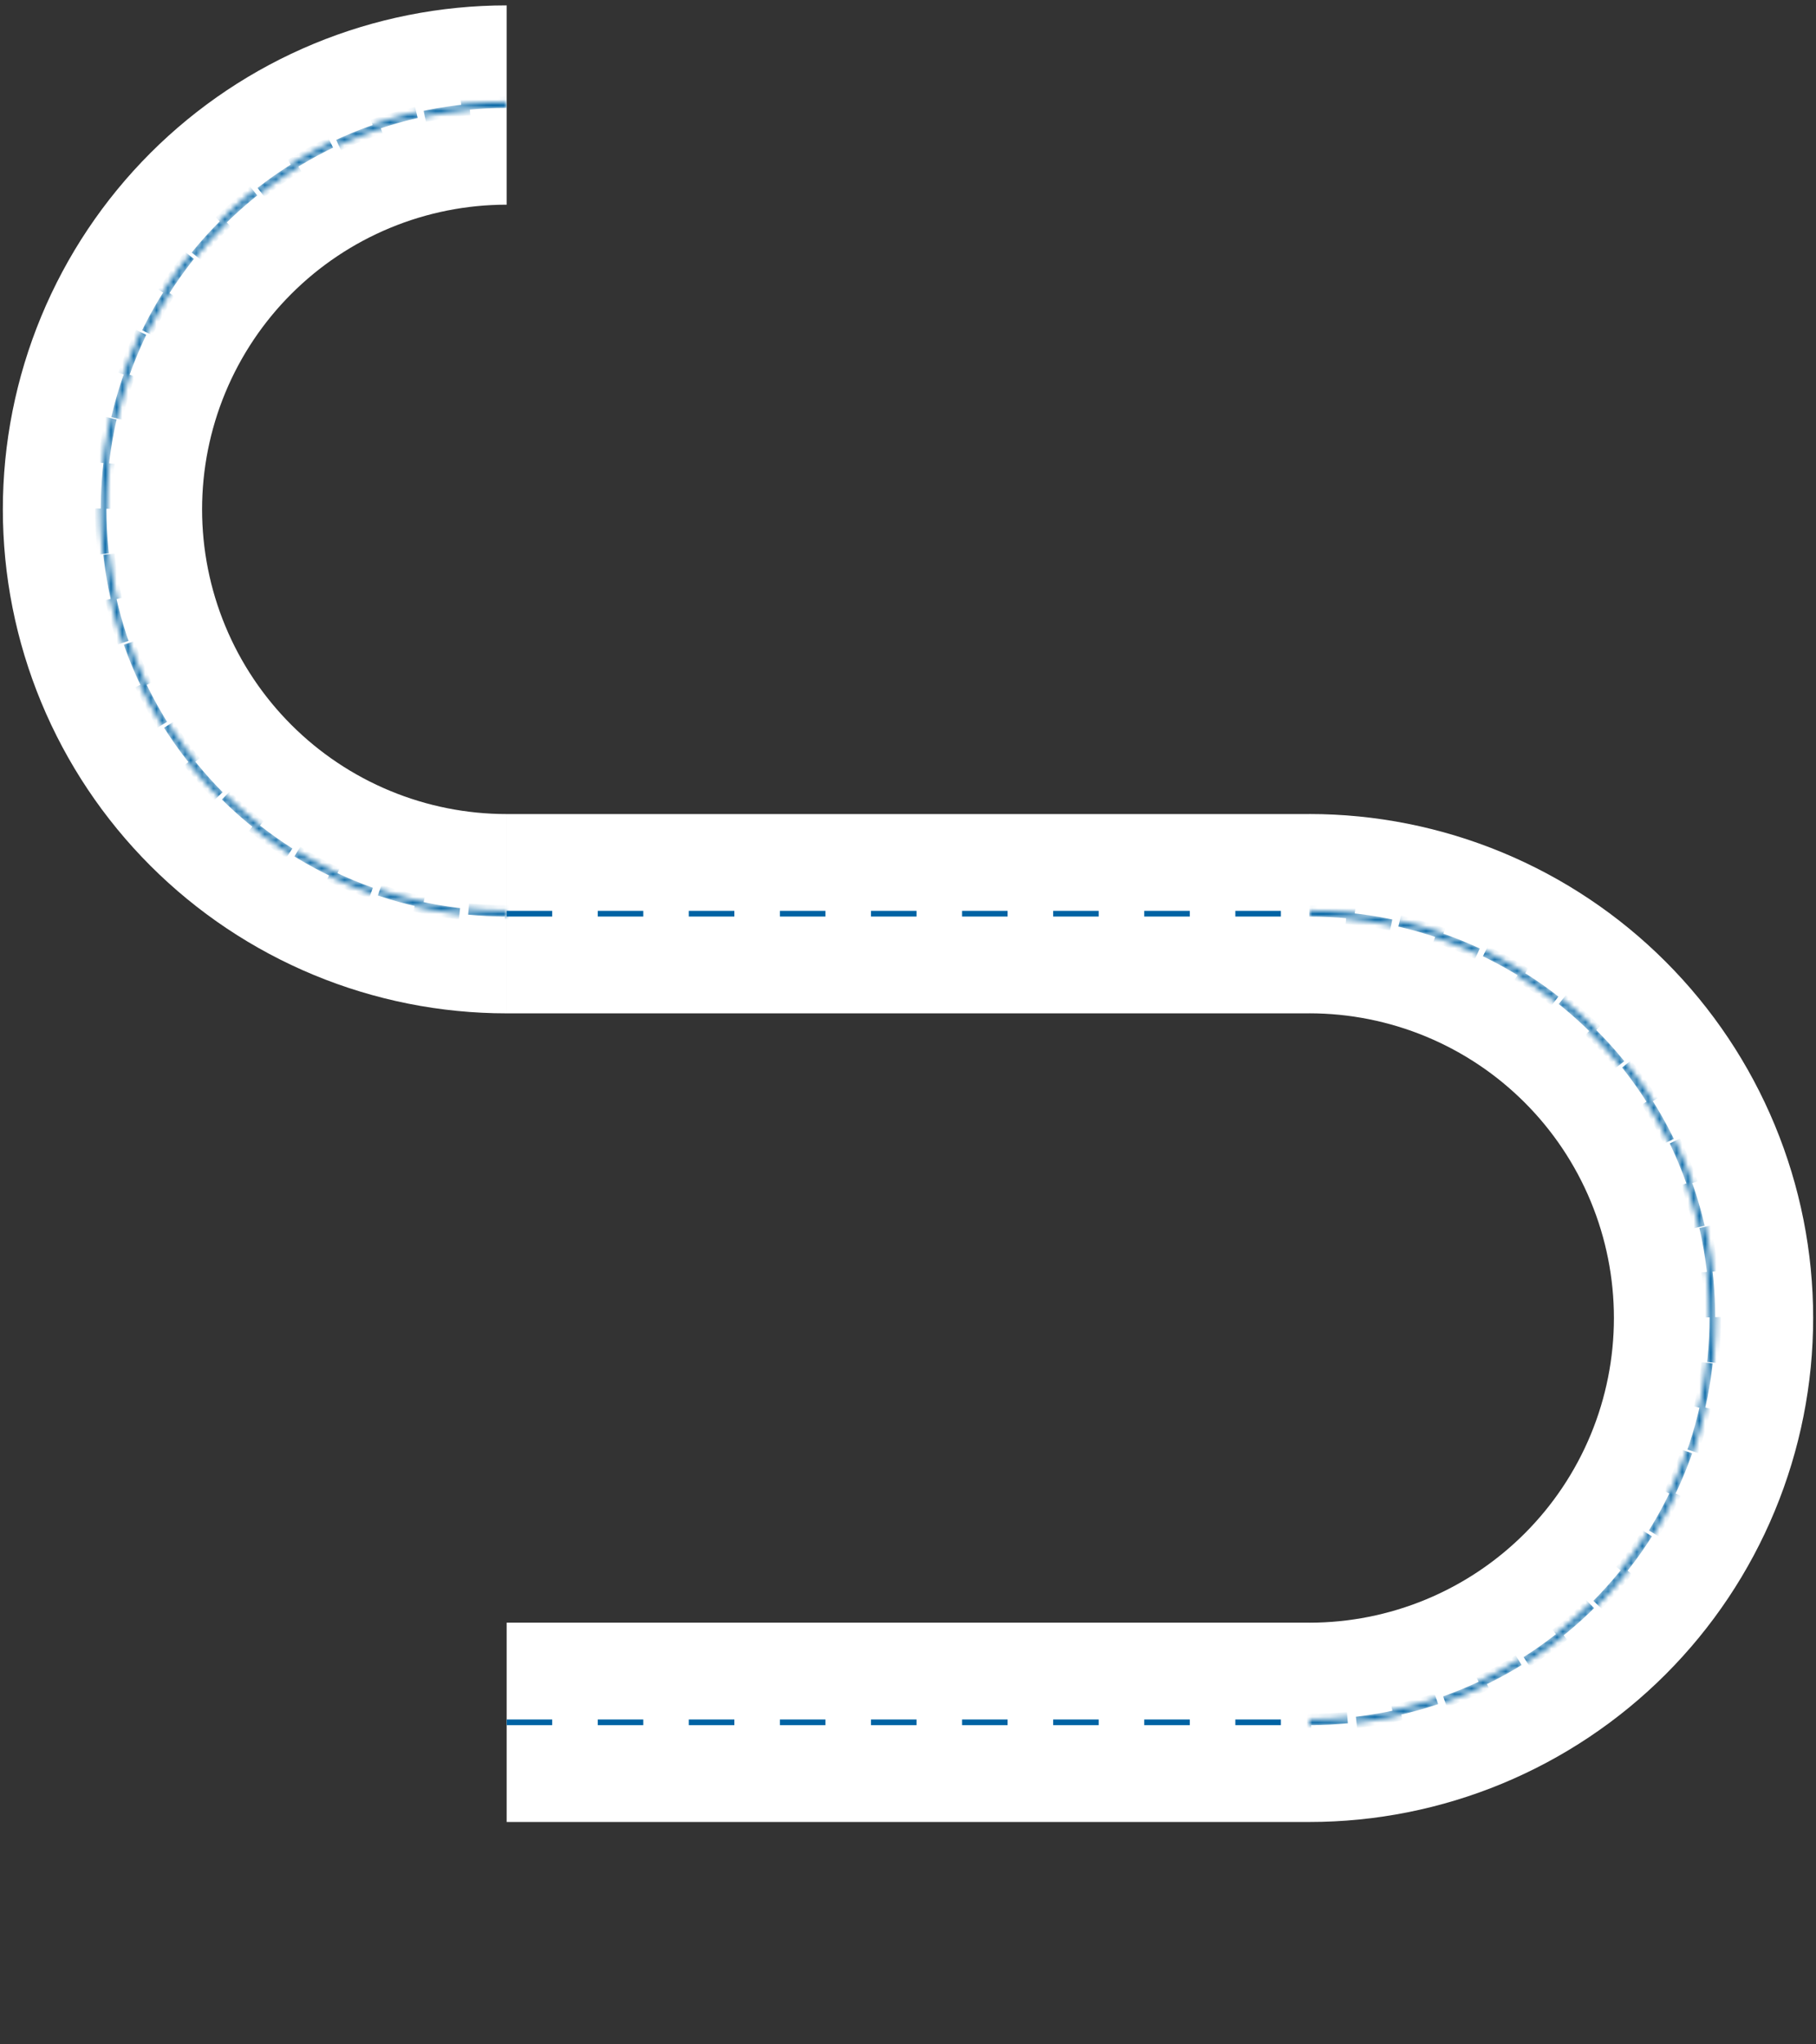 <svg width="319" height="359" viewBox="0 0 319 359" fill="none" xmlns="http://www.w3.org/2000/svg">
<rect x="0" y="0" width="319" height="359" fill="#333333" stroke="none"/>
<path fill-rule="evenodd" clip-rule="evenodd" d="M55.133 7.684C65.871 3.236 77.379 0.947 89.001 0.947V35.945C81.975 35.945 75.018 37.329 68.526 40.018C62.035 42.707 56.137 46.648 51.169 51.616C46.2 56.585 42.259 62.483 39.571 68.974C36.882 75.466 35.498 82.423 35.498 89.449C35.498 96.475 36.882 103.433 39.571 109.924C42.259 116.416 46.2 122.314 51.169 127.282C56.137 132.25 62.035 136.192 68.526 138.88C75.018 141.569 81.975 142.953 89.001 142.953V177.951C77.379 177.951 65.871 175.662 55.133 171.214C44.396 166.767 34.639 160.248 26.421 152.03C18.203 143.811 11.684 134.055 7.237 123.317C2.789 112.58 0.5 101.071 0.5 89.449C0.5 77.827 2.789 66.319 7.237 55.581C11.684 44.843 18.203 35.087 26.421 26.869C34.639 18.651 44.396 12.132 55.133 7.684ZM263.867 149.684C253.129 145.236 241.621 142.947 229.999 142.947V142.951H89.002V177.951H230.001V177.945C237.026 177.946 243.983 179.33 250.474 182.018C256.965 184.707 262.863 188.648 267.831 193.616C272.8 198.585 276.741 204.483 279.43 210.974C282.118 217.466 283.502 224.423 283.502 231.449C283.502 238.475 282.118 245.433 279.43 251.924C276.741 258.416 272.8 264.314 267.831 269.282C262.863 274.25 256.965 278.192 250.474 280.88C243.983 283.569 237.026 284.953 230.001 284.953V284.951H89.002V319.951H229.999H230.001C241.622 319.951 253.13 317.662 263.867 313.214C274.604 308.767 284.361 302.248 292.579 294.03C300.797 285.811 307.316 276.055 311.763 265.317C316.211 254.58 318.5 243.071 318.5 231.449C318.5 219.827 316.211 208.319 311.763 197.581C307.316 186.843 300.797 177.087 292.579 168.869C284.361 160.651 274.604 154.132 263.867 149.684Z" fill="white"/>
<path d="M89.001 160.451H230.001" stroke="#0063A4" stroke-dasharray="8 8"/>
<mask id="path-3-inside-1_361_1303" fill="white">
<path d="M230 159.951C239.363 159.951 248.635 161.8 257.286 165.393C265.936 168.987 273.796 174.253 280.417 180.893C287.038 187.532 292.29 195.414 295.873 204.089C299.457 212.764 301.301 222.061 301.301 231.451C301.301 240.841 299.457 250.138 295.873 258.813C292.29 267.488 287.038 275.37 280.417 282.009C273.796 288.649 265.936 293.915 257.286 297.509C248.635 301.102 239.363 302.951 230 302.951V301.95C239.232 301.95 248.374 300.127 256.904 296.584C265.433 293.041 273.183 287.848 279.711 281.301C286.24 274.755 291.418 266.983 294.951 258.43C298.484 249.877 300.303 240.709 300.303 231.451C300.303 222.193 298.484 213.025 294.951 204.472C291.418 195.919 286.24 188.147 279.711 181.601C273.183 175.054 265.433 169.861 256.904 166.318C248.374 162.775 239.232 160.952 230 160.952V159.951Z"/>
</mask>
<path d="M230 159.951C239.363 159.951 248.635 161.8 257.286 165.393C265.936 168.987 273.796 174.253 280.417 180.893C287.038 187.532 292.29 195.414 295.873 204.089C299.457 212.764 301.301 222.061 301.301 231.451C301.301 240.841 299.457 250.138 295.873 258.813C292.29 267.488 287.038 275.37 280.417 282.009C273.796 288.649 265.936 293.915 257.286 297.509C248.635 301.102 239.363 302.951 230 302.951V301.95C239.232 301.95 248.374 300.127 256.904 296.584C265.433 293.041 273.183 287.848 279.711 281.301C286.24 274.755 291.418 266.983 294.951 258.43C298.484 249.877 300.303 240.709 300.303 231.451C300.303 222.193 298.484 213.025 294.951 204.472C291.418 195.919 286.24 188.147 279.711 181.601C273.183 175.054 265.433 169.861 256.904 166.318C248.374 162.775 239.232 160.952 230 160.952V159.951Z" stroke="#0063A4" stroke-width="2" stroke-dasharray="8 8" mask="url(#path-3-inside-1_361_1303)"/>
<mask id="path-4-inside-2_361_1303" fill="white">
<path d="M89 17.951C79.637 17.951 70.365 19.8 61.714 23.393C53.064 26.987 45.204 32.253 38.583 38.893C31.962 45.532 26.71 53.414 23.127 62.089C19.544 70.764 17.699 80.061 17.699 89.451C17.699 98.841 19.544 108.138 23.127 116.813C26.71 125.488 31.962 133.37 38.583 140.009C45.204 146.649 53.064 151.915 61.714 155.509C70.365 159.102 79.637 160.951 89 160.951V159.95C79.768 159.95 70.626 158.127 62.096 154.584C53.567 151.041 45.817 145.848 39.289 139.301C32.76 132.755 27.582 124.983 24.049 116.43C20.516 107.877 18.697 98.709 18.697 89.451C18.697 80.193 20.516 71.025 24.049 62.472C27.582 53.919 32.76 46.147 39.289 39.6C45.817 33.054 53.567 27.861 62.096 24.318C70.626 20.775 79.768 18.952 89 18.952V17.951Z"/>
</mask>
<path d="M89 17.951C79.637 17.951 70.365 19.8 61.714 23.393C53.064 26.987 45.204 32.253 38.583 38.893C31.962 45.532 26.71 53.414 23.127 62.089C19.544 70.764 17.699 80.061 17.699 89.451C17.699 98.841 19.544 108.138 23.127 116.813C26.71 125.488 31.962 133.37 38.583 140.009C45.204 146.649 53.064 151.915 61.714 155.509C70.365 159.102 79.637 160.951 89 160.951V159.95C79.768 159.95 70.626 158.127 62.096 154.584C53.567 151.041 45.817 145.848 39.289 139.301C32.76 132.755 27.582 124.983 24.049 116.43C20.516 107.877 18.697 98.709 18.697 89.451C18.697 80.193 20.516 71.025 24.049 62.472C27.582 53.919 32.76 46.147 39.289 39.6C45.817 33.054 53.567 27.861 62.096 24.318C70.626 20.775 79.768 18.952 89 18.952V17.951Z" stroke="#0063A4" stroke-width="2" stroke-dasharray="8 8" mask="url(#path-4-inside-2_361_1303)"/>
<path d="M89.001 302.451H230.001" stroke="#0063A4" stroke-dasharray="8 8"/>
</svg>
